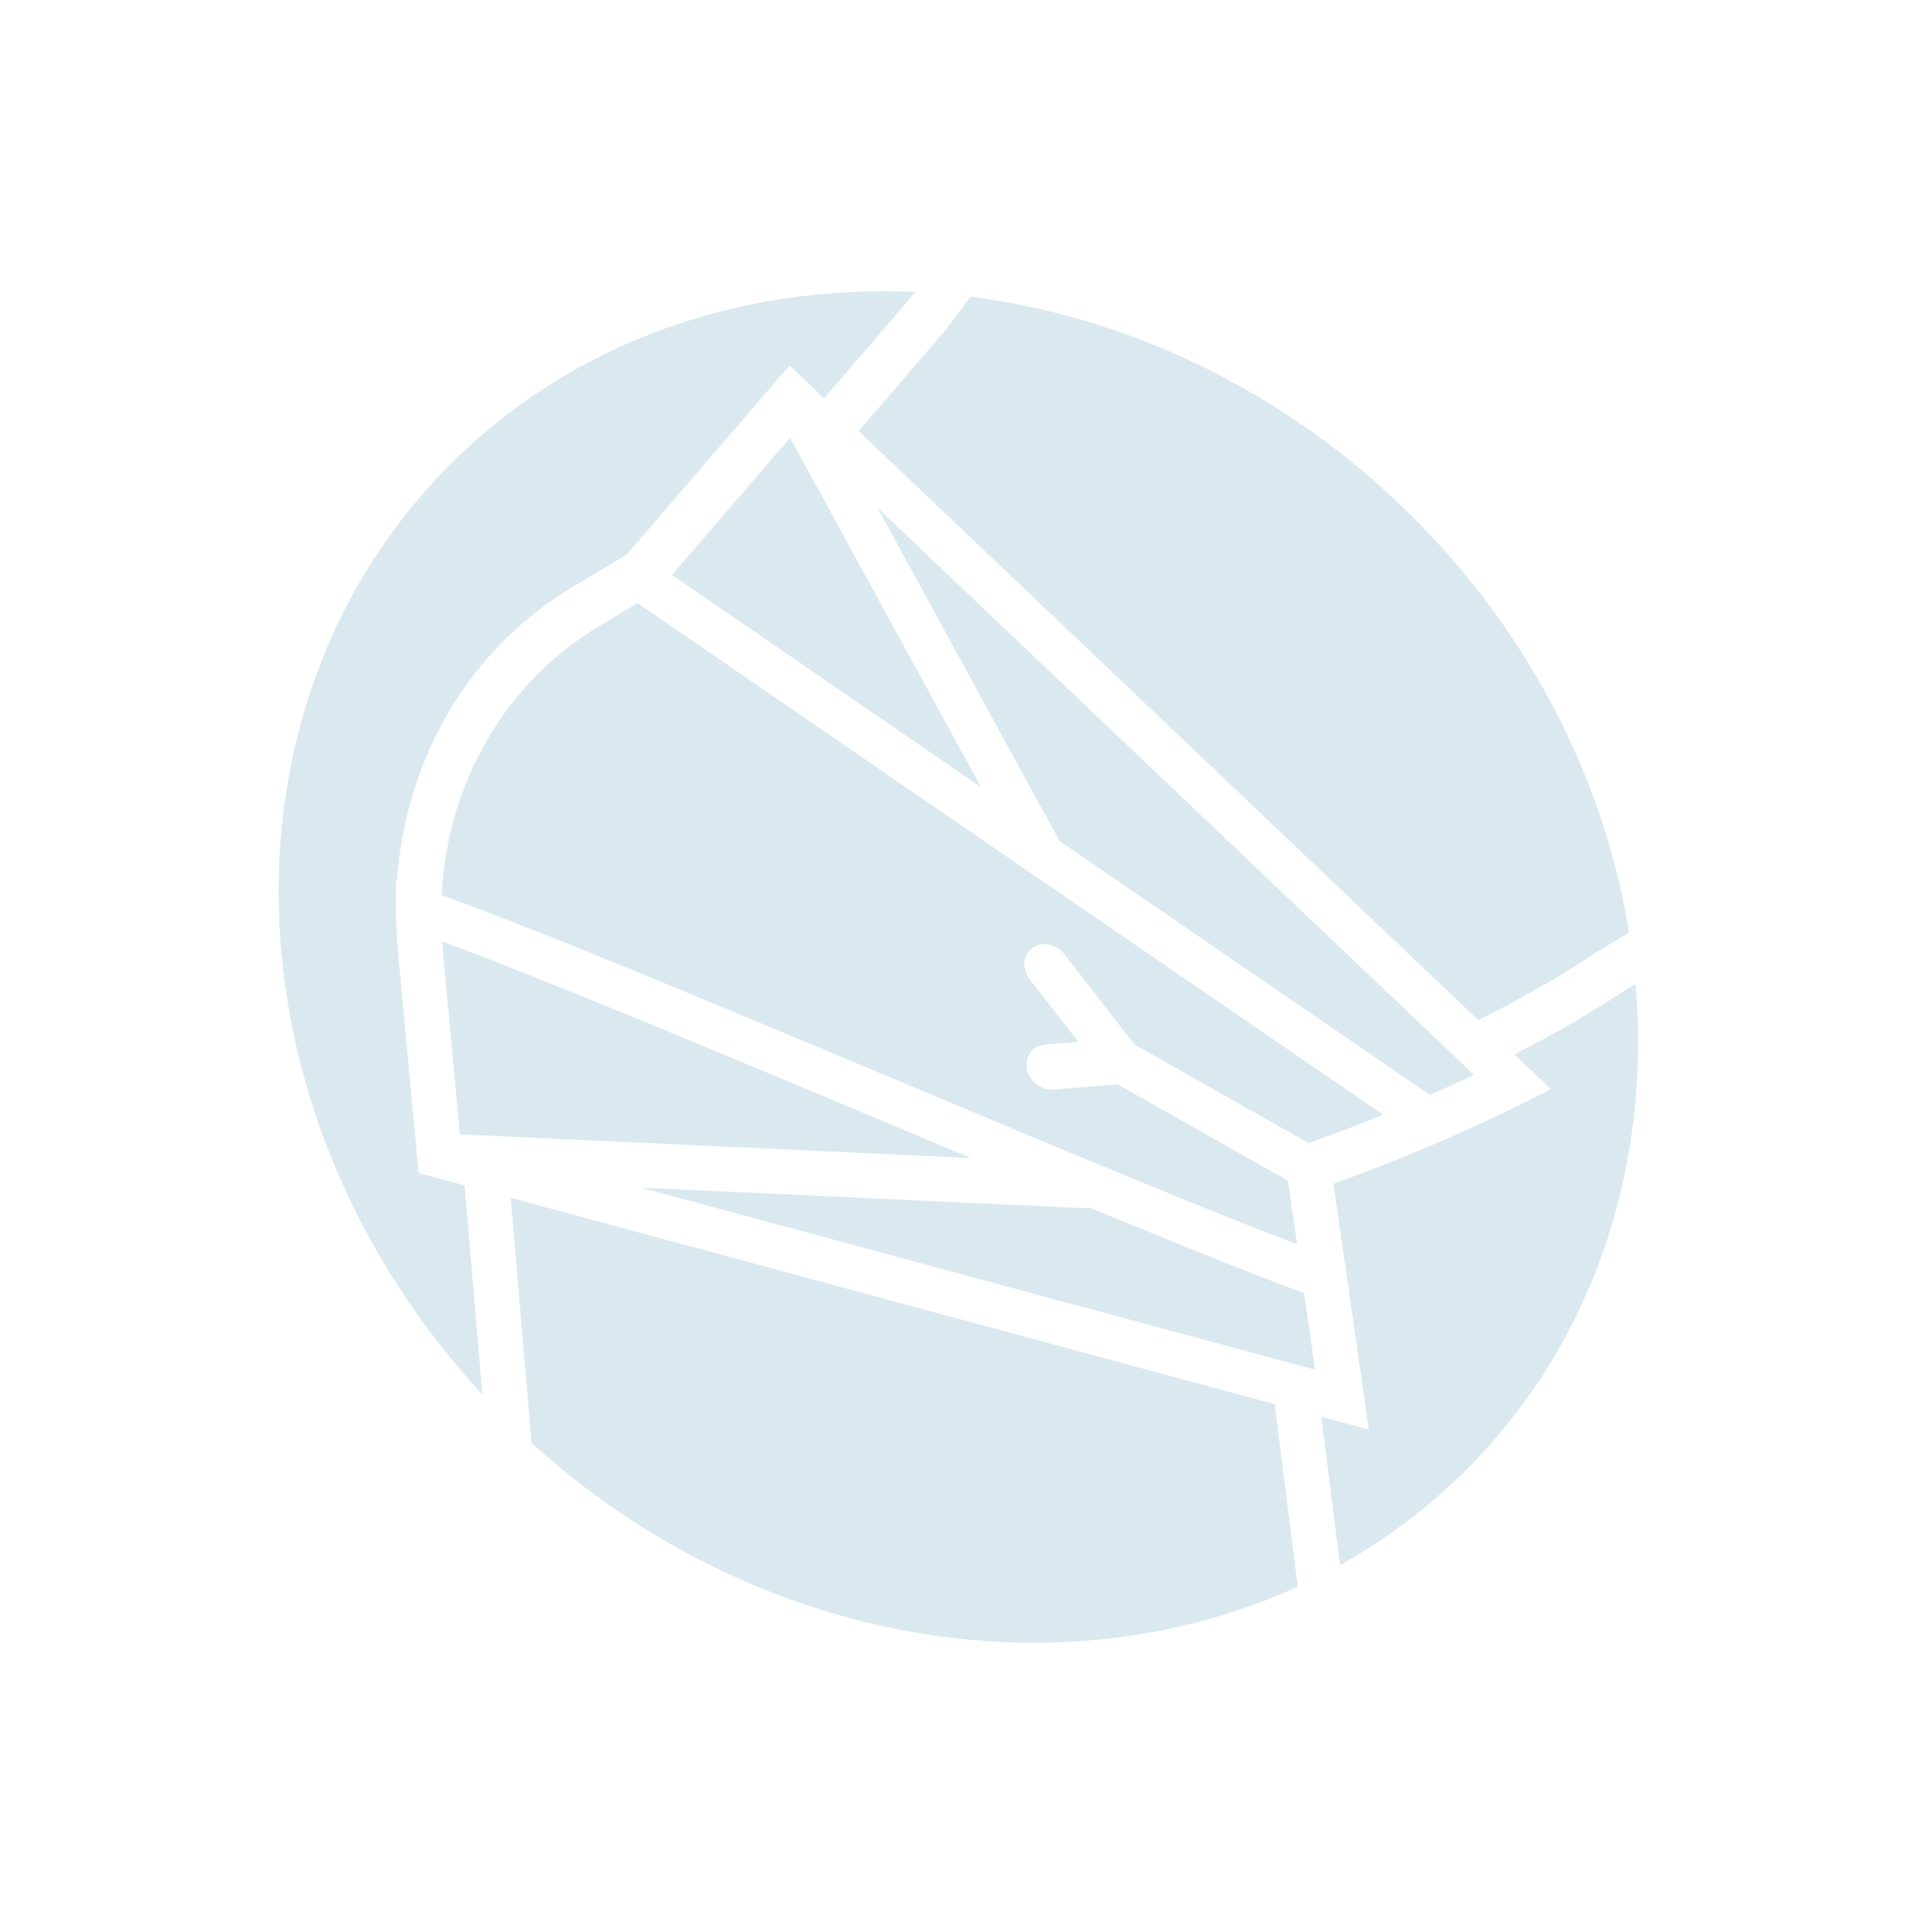 <svg width="127" height="128" viewBox="0 0 127 128" fill="none" xmlns="http://www.w3.org/2000/svg">
<g filter="url(#filter0_f_1160_198)">
<path d="M64.307 76.731C62.523 75.984 60.711 75.224 58.879 74.454C47.736 69.777 36.247 64.955 29.3 62.386C29.311 62.537 29.313 62.688 29.327 62.84L30.474 75.166L64.307 76.731Z" fill="#07689F" fill-opacity="0.15"/>
<path d="M30.779 78.545L27.725 77.72L26.337 62.788C26.295 62.334 26.268 61.859 26.252 61.358C26.235 60.966 26.232 60.577 26.232 60.188C26.232 60.163 26.231 60.144 26.231 60.118L26.237 58.238L26.304 58.261C26.897 50.142 31.137 42.947 37.997 38.85L39.399 38.012L41.52 36.745L52.305 24.209L54.595 26.386L60.247 19.819L60.597 19.35C48.84 18.807 37.391 22.801 29.172 31.445C13.77 47.645 15.223 74.351 31.956 92.388L30.779 78.545Z" fill="#07689F" fill-opacity="0.15"/>
<path d="M52.341 29.009L44.522 38.097C49.74 41.682 57.031 46.691 64.986 52.152L52.341 29.009Z" fill="#07689F" fill-opacity="0.15"/>
<path d="M39.743 41.457C33.472 45.202 29.646 51.844 29.26 59.306C36.193 61.823 48.169 66.847 59.777 71.721C70.067 76.04 79.844 80.143 85.93 82.44L85.326 78.233L74.038 71.85L69.791 72.195C68.977 72.256 68.189 71.647 68.031 70.825C67.875 70.002 68.407 69.282 69.221 69.217L71.435 69.036L68.212 64.883C67.68 64.195 67.763 63.269 68.397 62.812C68.967 62.403 69.787 62.51 70.335 63.031C70.399 63.092 70.457 63.157 70.513 63.228L75.163 69.217L86.694 75.738C87.956 75.295 89.656 74.666 91.637 73.863C74.77 62.312 53.294 47.561 42.243 39.967L39.743 41.457Z" fill="#07689F" fill-opacity="0.15"/>
<path d="M87.125 90.758L86.397 85.685C82.898 84.403 77.9 82.38 72.166 80.008C72.065 80.025 71.972 80.061 71.862 80.056L42.475 78.696L87.125 90.758Z" fill="#07689F" fill-opacity="0.15"/>
<path d="M108.352 65.195L107.671 65.609C105.516 67.044 103.038 68.478 100.331 69.872L102.749 72.172L100.997 73.052C100.155 73.475 99.329 73.871 98.512 74.253C98.378 74.316 98.242 74.379 98.107 74.441C97.082 74.916 96.086 75.361 95.131 75.77L94.697 75.958L94.694 75.955C92.169 77.025 89.953 77.862 88.342 78.435L89.083 83.586L90.684 94.728L87.54 93.879L88.779 103.703C92.065 101.862 95.113 99.538 97.808 96.703C105.913 88.178 109.348 76.745 108.352 65.195Z" fill="#07689F" fill-opacity="0.15"/>
<path d="M62.675 21.835L56.886 28.566L97.938 67.597C100.873 66.12 103.534 64.591 105.859 63.041L107.923 61.786C106.267 51.536 101.14 41.413 92.682 33.371C84.431 25.526 74.36 20.939 64.291 19.663L62.675 21.835Z" fill="#07689F" fill-opacity="0.15"/>
<path d="M84.449 93.044L73.401 90.06L33.835 79.371L35.216 95.611C50.015 109.042 70.268 112.321 85.972 105.132L84.449 93.044Z" fill="#07689F" fill-opacity="0.15"/>
<path d="M70.198 55.727C78.485 61.415 87.147 67.355 94.736 72.55C94.775 72.532 94.816 72.514 94.856 72.498C95.824 72.07 96.755 71.645 97.649 71.218L58.134 33.648L70.198 55.727Z" fill="#07689F" fill-opacity="0.15"/>
</g>
<defs>
<filter id="filter0_f_1160_198" x="17.461" y="18.301" width="92.059" height="91.546" filterUnits="userSpaceOnUse" color-interpolation-filters="sRGB">
<feFlood flood-opacity="0" result="BackgroundImageFix"/>
<feBlend mode="normal" in="SourceGraphic" in2="BackgroundImageFix" result="shape"/>
<feGaussianBlur stdDeviation="0.5" result="effect1_foregroundBlur_1160_198"/>
</filter>
</defs>
</svg>
